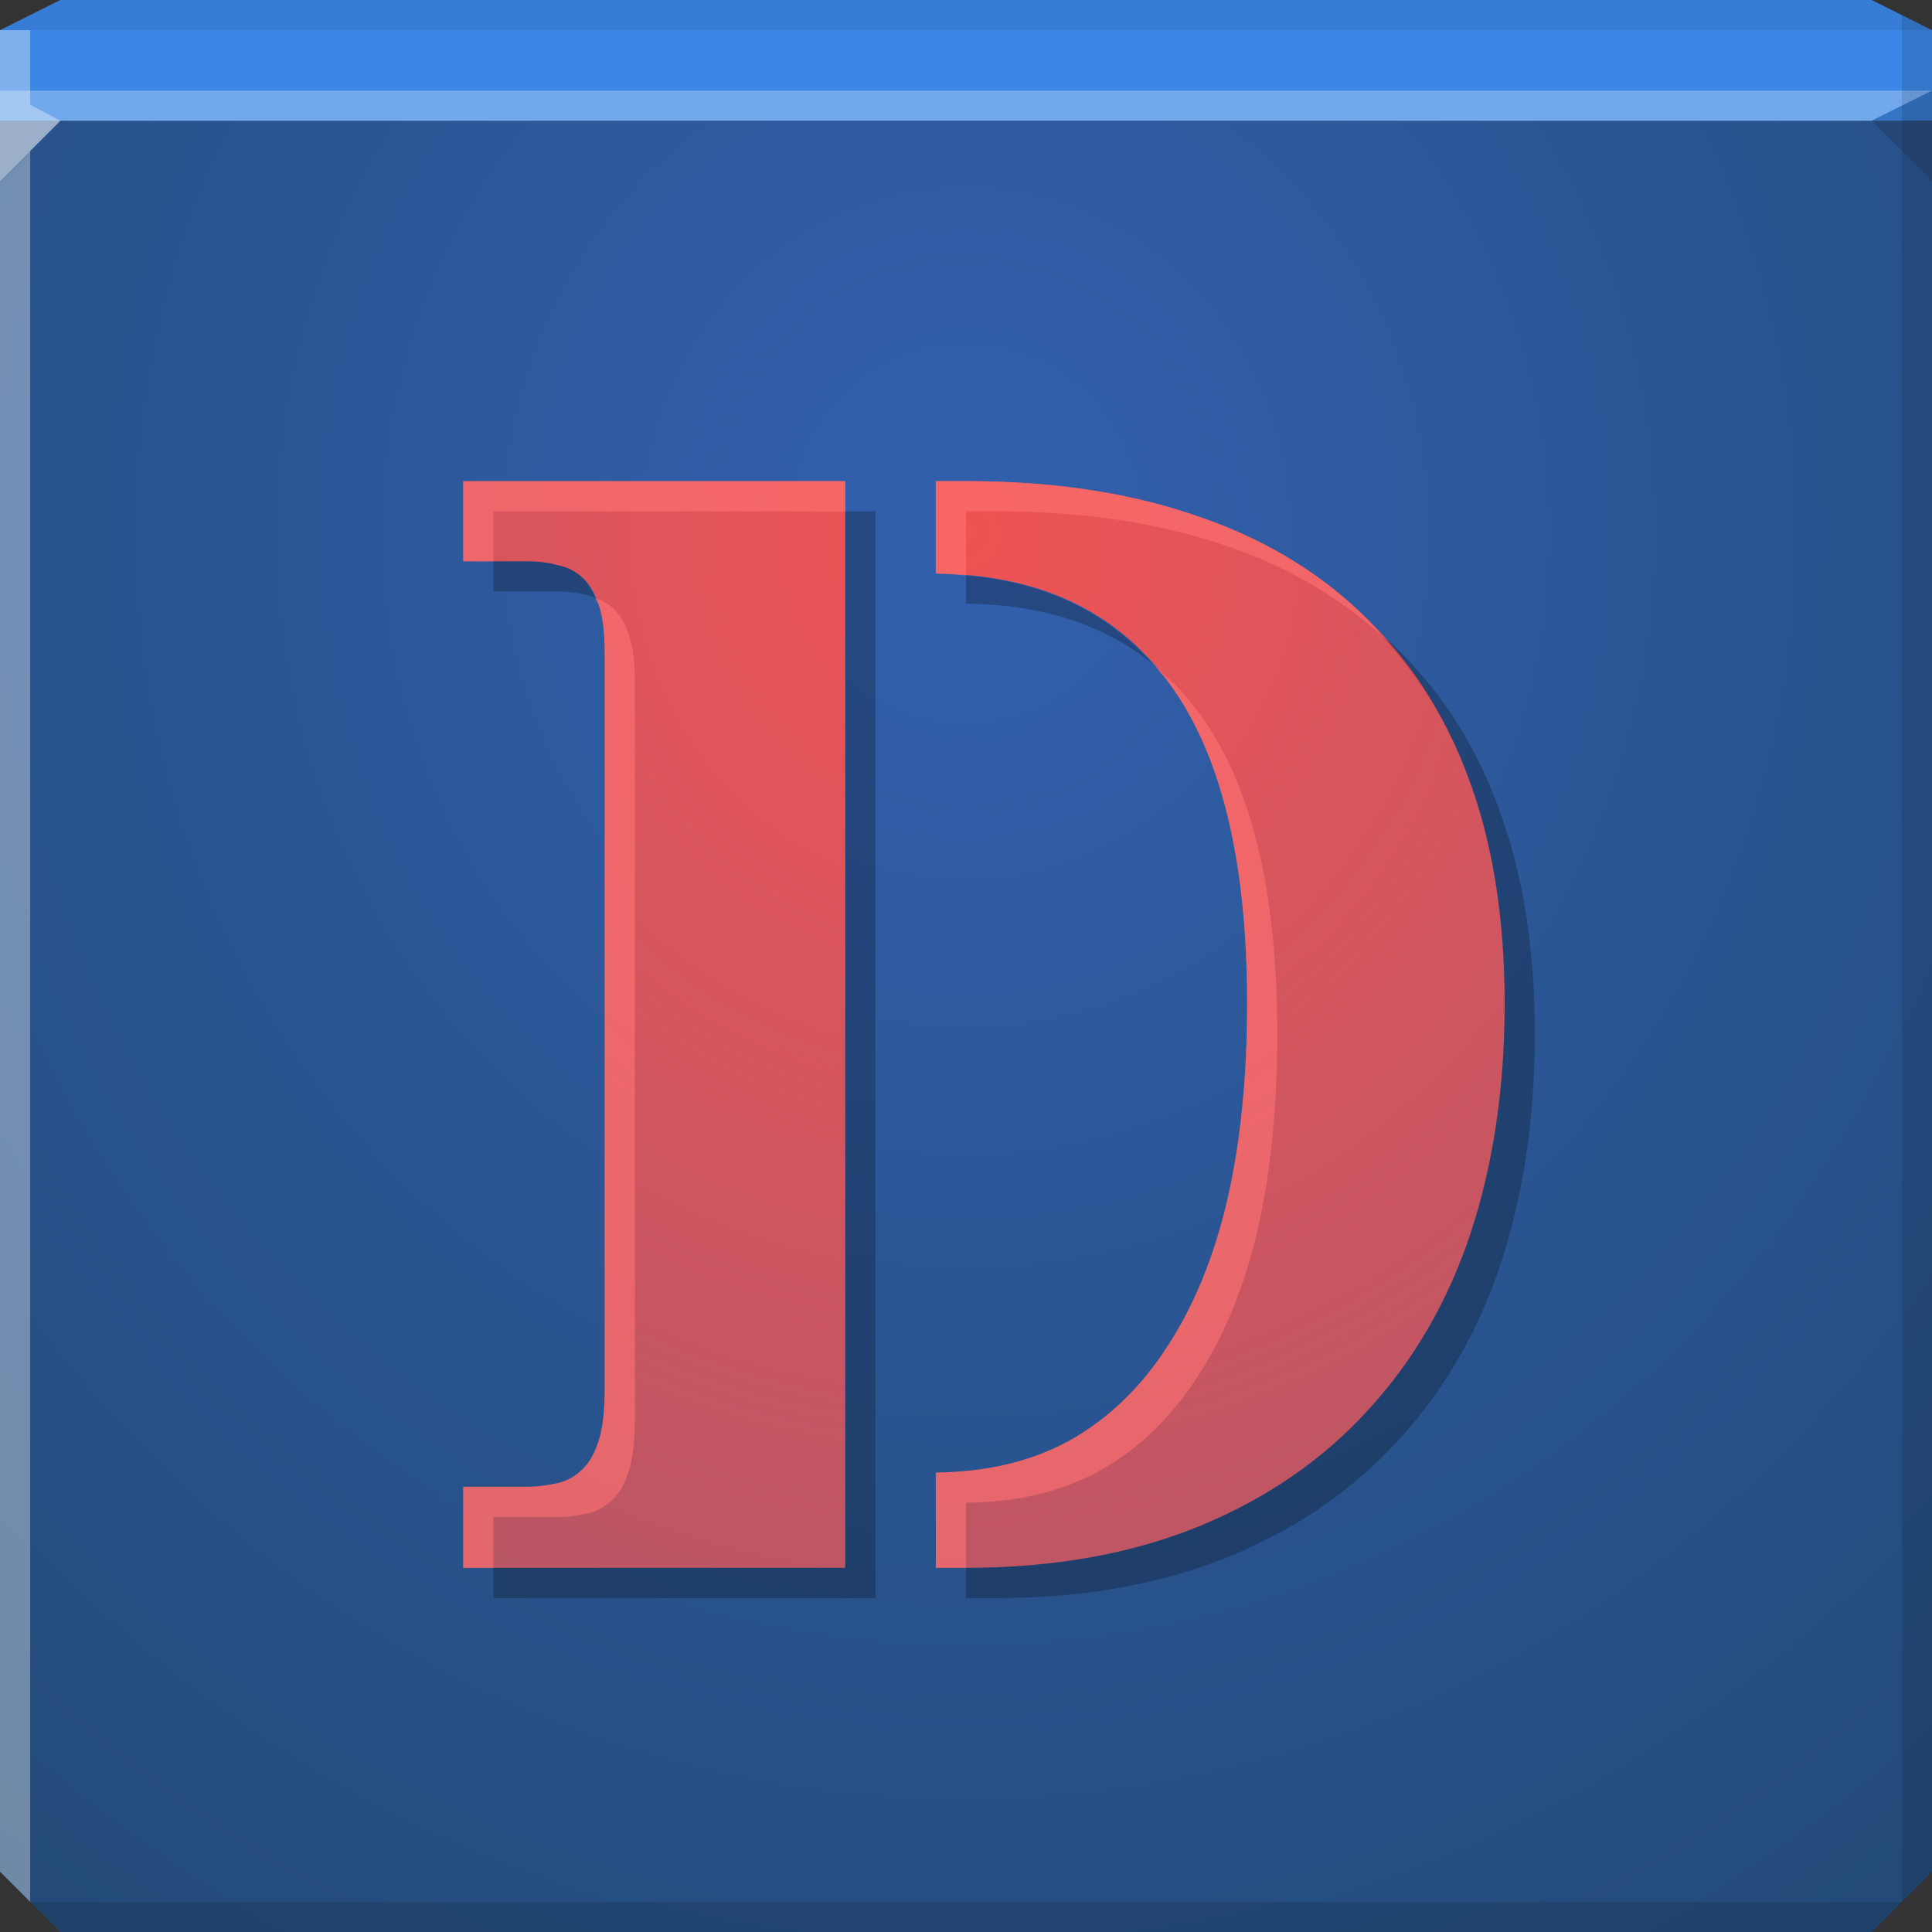 <?xml version="1.0" encoding="UTF-8" standalone="no"?>
<!-- Created with Inkscape (http://www.inkscape.org/) -->

<svg
   xmlns:dc="http://purl.org/dc/elements/1.1/"
   xmlns:cc="http://creativecommons.org/ns#"
   xmlns:rdf="http://www.w3.org/1999/02/22-rdf-syntax-ns#"
   xmlns:svg="http://www.w3.org/2000/svg"
   xmlns="http://www.w3.org/2000/svg"
   xmlns:xlink="http://www.w3.org/1999/xlink"
   xmlns:sodipodi="http://sodipodi.sourceforge.net/DTD/sodipodi-0.dtd"
   xmlns:inkscape="http://www.inkscape.org/namespaces/inkscape"
   width="64"
   height="64"
   id="svg13094"
   version="1.1"
   inkscape:version="0.48.3.1 r9886"
   sodipodi:docname="debreate.svg">
  <rect width="100%" height="100%" fill="#333333" stroke="none"/>
  <sodipodi:namedview
     id="base"
     pagecolor="#ffffff"
     bordercolor="#666666"
     borderopacity="1.0"
     inkscape:pageopacity="0"
     inkscape:pageshadow="2"
     inkscape:zoom="11.313709"
     inkscape:cx="33.515537"
     inkscape:cy="31.045691"
     inkscape:document-units="px"
     inkscape:current-layer="svg13094"
     showgrid="true"
     inkscape:snap-bbox="true"
     inkscape:bbox-paths="true"
     inkscape:bbox-nodes="true"
     inkscape:snap-bbox-edge-midpoints="true"
     inkscape:snap-bbox-midpoints="true"
     inkscape:object-paths="true"
     inkscape:snap-intersection-paths="true"
     inkscape:object-nodes="true"
     inkscape:snap-smooth-nodes="true"
     inkscape:snap-midpoints="true"
     inkscape:snap-object-midpoints="true"
     inkscape:snap-center="true"
     showguides="true"
     inkscape:guide-bbox="true"
     inkscape:window-width="1920"
     inkscape:window-height="1023"
     inkscape:window-x="-10"
     inkscape:window-y="35"
     inkscape:window-maximized="1"
     inkscape:snap-global="true"
     fit-margin-top="0"
     fit-margin-left="0"
     fit-margin-right="0"
     fit-margin-bottom="0"
     showborder="true"
     inkscape:showpageshadow="false"
     inkscape:snap-page="true">
    <inkscape:grid
       type="xygrid"
       id="grid3075"
       empspacing="5"
       visible="true"
       enabled="true"
       snapvisiblegridlinesonly="true"
       originx="1.6362304e-08px"
       originy="18px" />
  </sodipodi:namedview>
  <defs
     id="defs13096">
    <linearGradient
       id="linearGradient3784">
      <stop
         style="stop-color:#ef5353;stop-opacity:1;"
         offset="0"
         id="stop3786" />
      <stop
         style="stop-color:#e95959;stop-opacity:0.623;"
         offset="1"
         id="stop3788" />
    </linearGradient>
    <linearGradient
       id="linearGradient4059">
      <stop
         id="stop4061"
         offset="0"
         style="stop-color:#3260ad;stop-opacity:1;" />
      <stop
         id="stop4063"
         offset="1"
         style="stop-color:#234a78;stop-opacity:1;" />
    </linearGradient>
    <radialGradient
       inkscape:collect="always"
       xlink:href="#linearGradient4059"
       id="radialGradient3943"
       cx="28.379"
       cy="23.333"
       fx="28.379"
       fy="23.333"
       r="32"
       gradientTransform="matrix(4.9168247e-7,1.75,-1.641,4.6095251e-7,70.281,-32)"
       gradientUnits="userSpaceOnUse" />
    <radialGradient
       inkscape:collect="always"
       xlink:href="#linearGradient3784"
       id="radialGradient3805"
       gradientUnits="userSpaceOnUse"
       gradientTransform="matrix(7.9207591e-7,3.246,-3.043,7.4257152e-7,87.819,-86.221)"
       cx="32"
       cy="18.341"
       fx="32"
       fy="18.341"
       r="17.25" />
  </defs>
  <path
     inkscape:connector-curvature="0"
     style="color:#000000;fill:url(#radialGradient3943);fill-opacity:1;fill-rule:nonzero;stroke:none;stroke-width:2.286;marker:none;visibility:visible;display:inline;overflow:visible;enable-background:accumulate"
     d="m 0,4 0,30 0,28 2,2 30,0 30,0 2,-2 L 64,34 64,4 32,4 0,4 z"
     id="path4095" />
  <path
     inkscape:connector-curvature="0"
     style="color:#000000;fill:#3986e4;fill-opacity:1;fill-rule:nonzero;stroke:none;stroke-width:2.286;marker:none;visibility:visible;display:inline;overflow:visible;enable-background:accumulate"
     d="M 2,0 0,1 0,4 32,4 64,4 64,1 62,0 32,0 2,0 z"
     id="path4090" />
  <path
     style="fill:#ffffff;fill-opacity:0.287;fill-rule:nonzero"
     d="M 0 3 L 0 6 L 2 4 L 32 4 L 62 4 L 64 3 L 32 3 L 0 3 z "
     id="path4298" />
  <path
     style="fill:#1f0700;fill-opacity:0.07;fill-rule:nonzero"
     d="M 2 0 L 0 1 L 32 1 L 64 1 L 62 0 L 32 0 L 2 0 z "
     id="path4444" />
  <path
     d="M 64,6 62,4 64,3 z"
     id="path3028"
     style="fill:#1f0700;fill-opacity:0.138"
     inkscape:connector-curvature="0" />
  <path
     style="fill:#000000;fill-opacity:0.111;fill-rule:nonzero"
     d="M 63 0.5 L 63 34 L 63 63 L 64 62 L 64 34 L 64 1 L 63 0.5 z M 63 63 L 32 63 L 1 63 L 2 64 L 32 64 L 62 64 L 63 63 z "
     id="path4366" />
  <g
     id="g3043"
     inkscape:export-filename="folder.png"
     inkscape:export-xdpi="90"
     inkscape:export-ydpi="90"
     transform="translate(-0.625,0.082)" />
  <path
     style="fill:#ffffff;fill-opacity:0.351;fill-rule:nonzero"
     d="M 0 1 L 0 34 L 0 62 L 1 63 L 1 34 L 1 5 L 2 4 L 1 3.469 L 1 1 L 0 1 z "
     id="path3864" />
  <g
     id="scalable"
     transform="matrix(1.039,0,0,1.039,1214.722,1878.812)"
     inkscape:label="#g3701"
     style="fill:#ffffff" />
  <path
     style="font-size:50.43px;font-style:normal;font-variant:normal;font-weight:bold;font-stretch:normal;line-height:125%;letter-spacing:0px;word-spacing:0px;fill:url(#radialGradient3805);fill-opacity:1;stroke:none;font-family:Serif;-inkscape-font-specification:Serif Bold"
     d="m 15.344,15.938 0,2.656 2.125,0 c 0.361,3.3e-5 0.688,0.043 1,0.125 0.312,0.066 0.583,0.193 0.812,0.406 0.246,0.213 0.431,0.527 0.562,0.938 0.131,0.394 0.187,0.921 0.188,1.594 l 0,24.312 c -6e-6,0.722 -0.056,1.292 -0.188,1.719 -0.131,0.427 -0.301,0.739 -0.531,0.969 -0.23,0.23 -0.501,0.387 -0.812,0.469 -0.312,0.066 -0.654,0.125 -1.031,0.125 l -2.125,0 0,2.688 12.656,0 0,-3.156 L 28,19 l 0,-3.062 -12.656,0 z M 31,15.938 31,19 c 3.367,0.029 5.922,1.213 7.656,3.531 1.773,2.347 2.656,5.909 2.656,10.719 -2.7e-5,2.413 -0.213,4.579 -0.656,6.5 -0.443,1.904 -1.114,3.529 -2,4.875 -0.87,1.346 -1.968,2.403 -3.281,3.125 -1.272,0.684 -2.717,1.01 -4.375,1.031 l 0,3.156 1,0 c 2.938,0 5.503,-0.472 7.719,-1.375 2.233,-0.919 4.1,-2.202 5.594,-3.844 1.51,-1.642 2.651,-3.593 3.406,-5.875 0.755,-2.298 1.125,-4.836 1.125,-7.594 -3.6e-5,-2.856 -0.398,-5.364 -1.219,-7.531 -0.804,-2.167 -1.988,-3.962 -3.531,-5.406 -1.527,-1.461 -3.409,-2.559 -5.625,-3.281 C 37.269,16.293 34.791,15.938 32,15.938 l -1,0 z"
     id="path3803"
     inkscape:connector-curvature="0" />
  <path
     style="font-size:50.43px;font-style:normal;font-variant:normal;font-weight:bold;font-stretch:normal;line-height:125%;letter-spacing:0px;word-spacing:0px;fill:#000000;fill-opacity:0.239;stroke:none;font-family:Serif;-inkscape-font-specification:Serif Bold"
     d="M 28 16.938 L 28 19 L 28 48.781 L 28 51.938 L 16.344 51.938 L 16.344 52.938 L 29 52.938 L 29 49.781 L 29 20 L 29 16.938 L 28 16.938 z M 16.344 18.594 L 16.344 19.594 L 18.469 19.594 C 18.83 19.594 19.157 19.637 19.469 19.719 C 19.558 19.738 19.636 19.783 19.719 19.812 C 19.599 19.535 19.469 19.288 19.281 19.125 C 19.051 18.912 18.781 18.784 18.469 18.719 C 18.157 18.637 17.83 18.594 17.469 18.594 L 16.344 18.594 z M 32 19.062 L 32 20 C 34.526 20.022 36.58 20.688 38.188 22 C 36.664 20.266 34.606 19.279 32 19.062 z M 45.812 21.094 C 46.998 22.395 47.955 23.913 48.625 25.719 C 49.446 27.886 49.844 30.394 49.844 33.25 C 49.844 36.008 49.474 38.546 48.719 40.844 C 47.964 43.126 46.823 45.077 45.312 46.719 C 43.819 48.36 41.951 49.643 39.719 50.562 C 37.503 51.465 34.938 51.938 32 51.938 L 32 52.938 L 33 52.938 C 35.938 52.938 38.503 52.465 40.719 51.562 C 42.951 50.643 44.819 49.36 46.312 47.719 C 47.823 46.077 48.964 44.126 49.719 41.844 C 50.474 39.546 50.844 37.008 50.844 34.25 C 50.844 31.394 50.446 28.886 49.625 26.719 C 48.821 24.552 47.637 22.757 46.094 21.312 C 46.009 21.231 45.9 21.173 45.812 21.094 z "
     id="path3792" />
  <path
     style="font-size:50.43px;font-style:normal;font-variant:normal;font-weight:bold;font-stretch:normal;line-height:125%;letter-spacing:0px;word-spacing:0px;fill:#ff7272;fill-opacity:0.603;stroke:none;font-family:Serif;-inkscape-font-specification:Serif Bold"
     d="m 15.344,15.938 0,2.656 1,0 0,-1.656 11.656,0 0,-1 -12.656,0 z M 31,15.938 31,19 c 0.346,0.003 0.672,0.035 1,0.062 l 0,-2.125 1,0 c 2.791,3.6e-5 5.269,0.355 7.469,1.094 2.093,0.682 3.865,1.721 5.344,3.062 -0.237,-0.26 -0.461,-0.54 -0.719,-0.781 -1.527,-1.461 -3.409,-2.559 -5.625,-3.281 C 37.269,16.293 34.791,15.938 32,15.938 l -1,0 z m -11.281,3.875 c 0.037,0.087 0.094,0.152 0.125,0.25 0.131,0.394 0.187,0.921 0.188,1.594 l 0,24.312 c -6e-6,0.722 -0.056,1.292 -0.188,1.719 -0.131,0.427 -0.301,0.739 -0.531,0.969 -0.23,0.23 -0.501,0.387 -0.812,0.469 -0.312,0.066 -0.654,0.125 -1.031,0.125 l -2.125,0 0,2.688 1,0 0,-1.688 2.125,0 c 0.378,3e-6 0.719,-0.059 1.031,-0.125 0.312,-0.082 0.583,-0.239 0.812,-0.469 0.23,-0.23 0.4,-0.542 0.531,-0.969 0.131,-0.427 0.187,-0.996 0.188,-1.719 l 0,-24.312 c -6e-6,-0.673 -0.056,-1.2 -0.188,-1.594 -0.131,-0.41 -0.316,-0.724 -0.562,-0.938 -0.164,-0.152 -0.357,-0.239 -0.562,-0.312 z m 18.562,2.281 c 0.125,0.146 0.258,0.281 0.375,0.438 1.773,2.347 2.656,5.909 2.656,10.719 -2.7e-5,2.413 -0.213,4.579 -0.656,6.5 -0.443,1.904 -1.114,3.529 -2,4.875 -0.87,1.346 -1.968,2.403 -3.281,3.125 -1.272,0.684 -2.717,1.01 -4.375,1.031 l 0,3.156 1,0 0,-2.156 c 1.658,-0.021 3.103,-0.347 4.375,-1.031 1.313,-0.722 2.411,-1.779 3.281,-3.125 0.886,-1.346 1.557,-2.971 2,-4.875 0.443,-1.921 0.656,-4.087 0.656,-6.5 -2.7e-5,-4.81 -0.883,-8.371 -2.656,-10.719 -0.407,-0.543 -0.878,-1.019 -1.375,-1.438 z"
     id="path3010"
     inkscape:connector-curvature="0" />
</svg>
